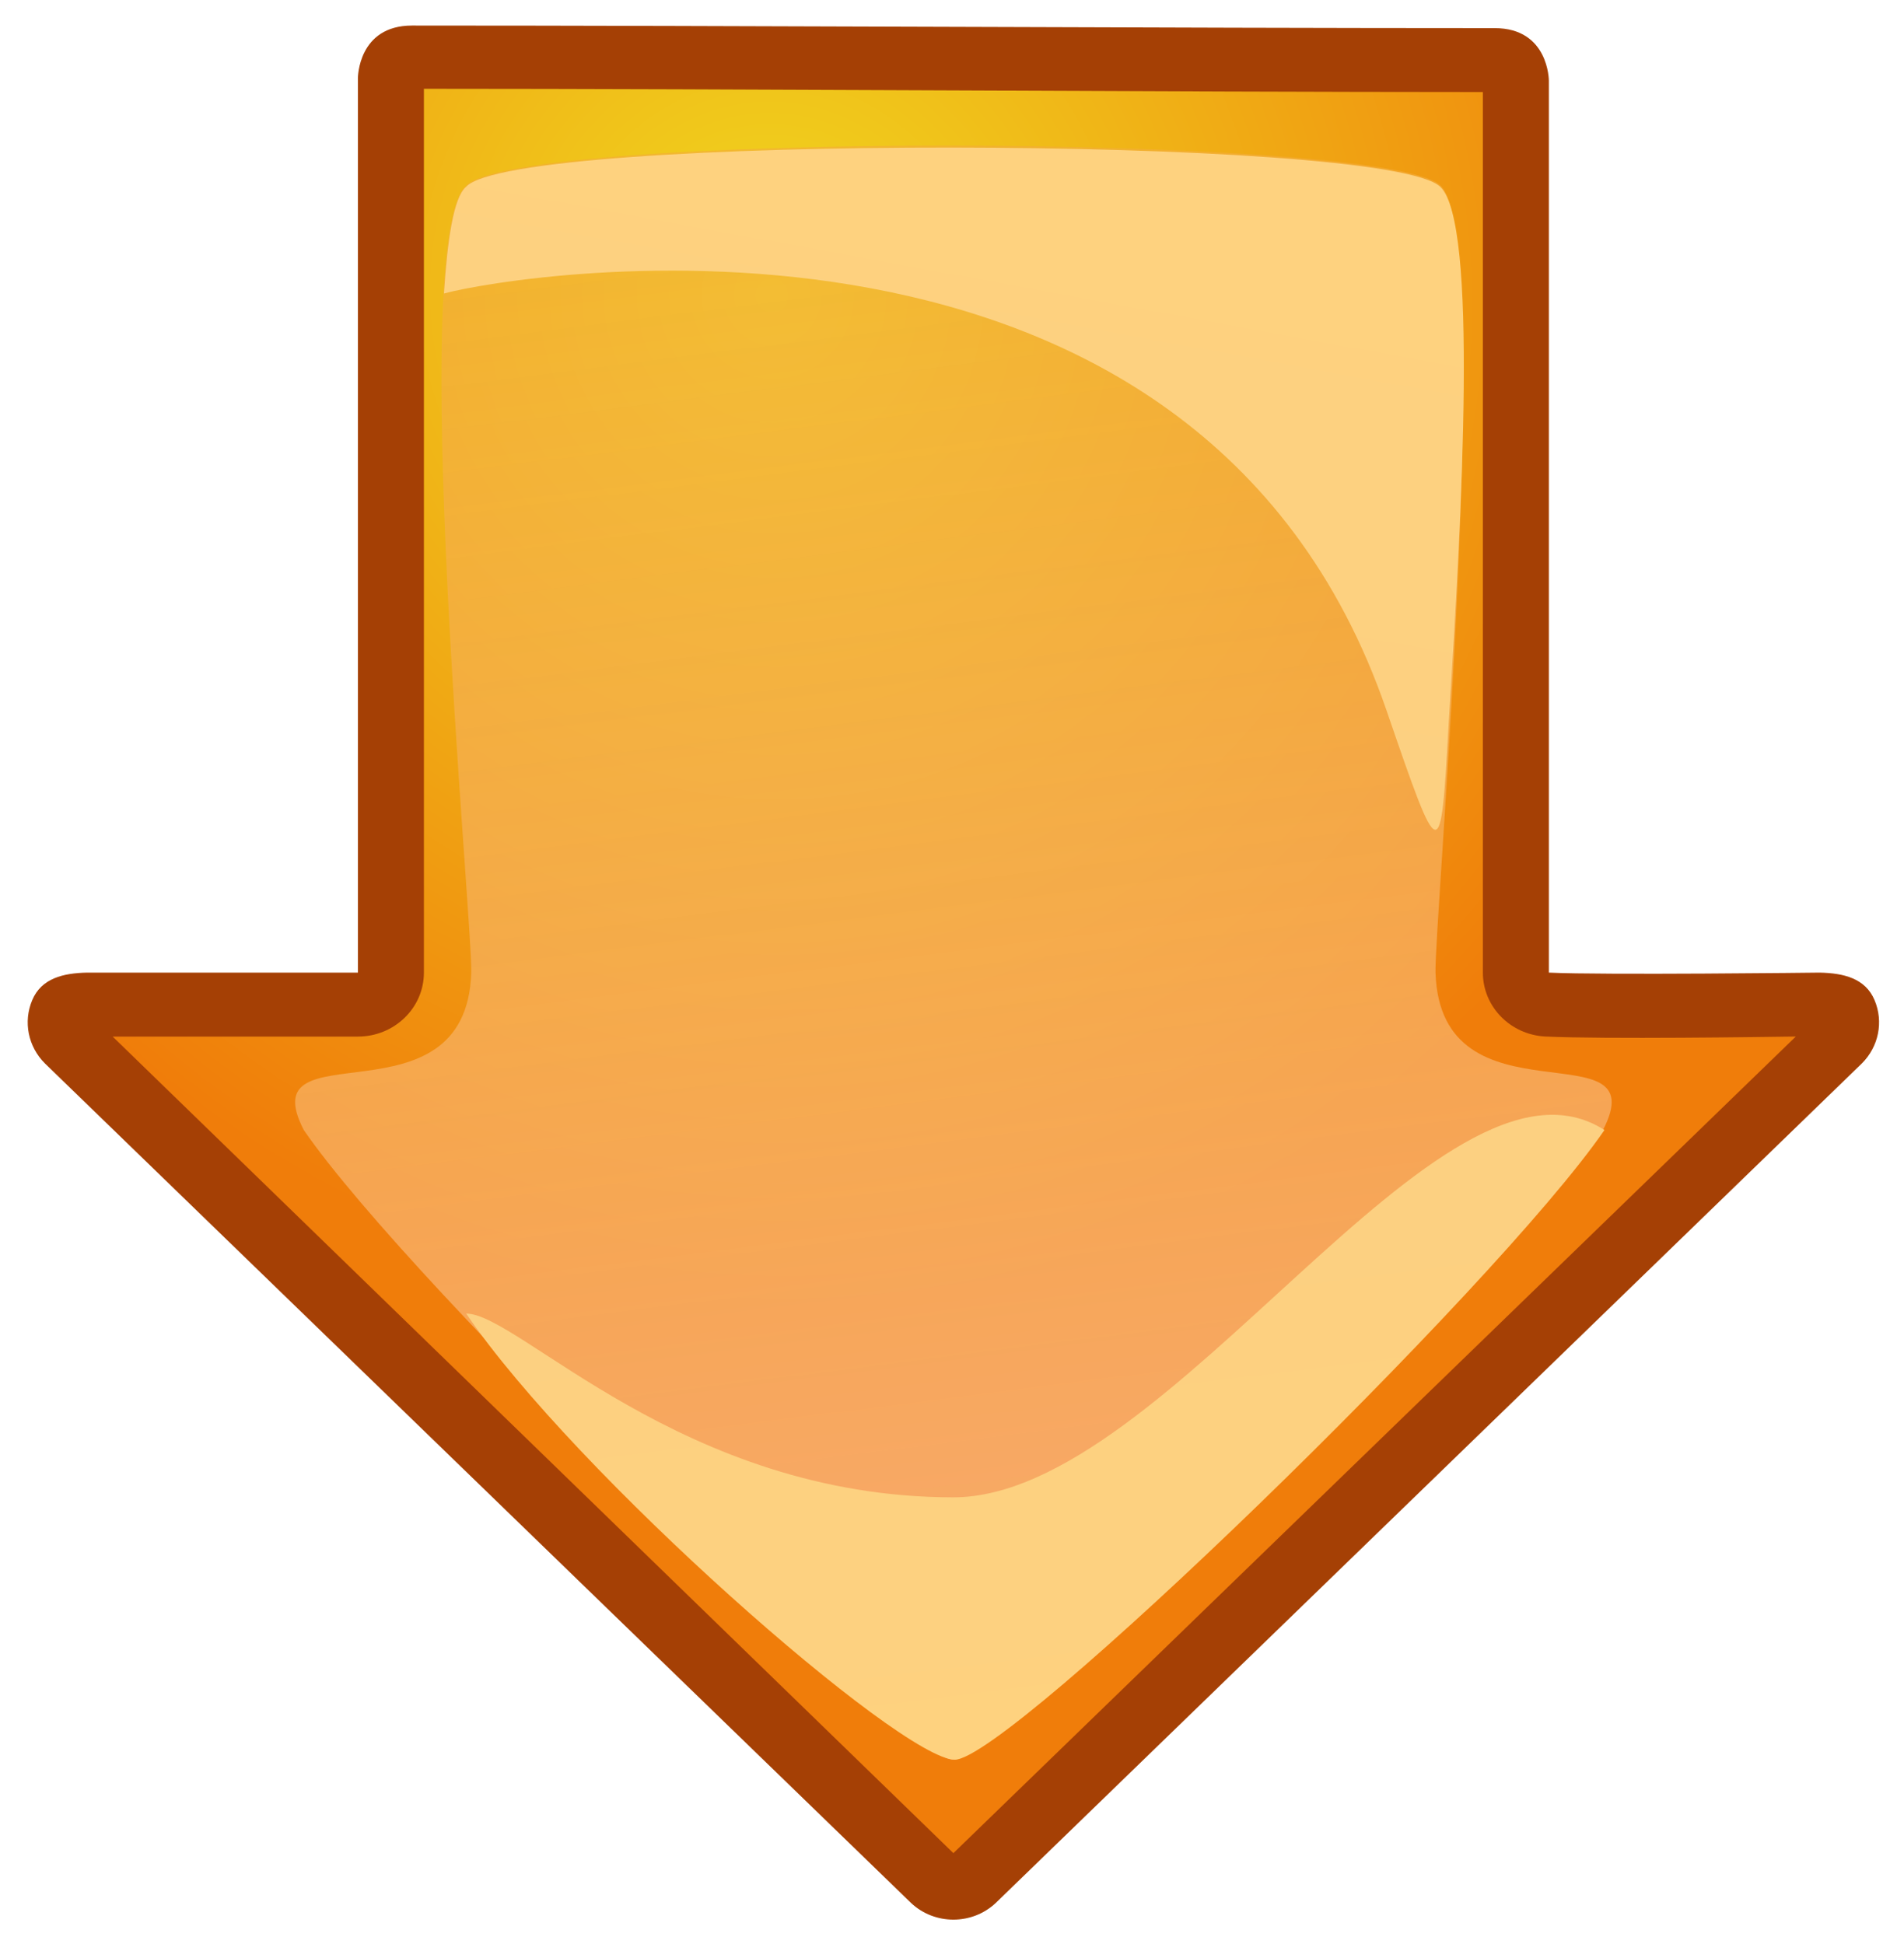 <?xml version="1.0" encoding="UTF-8" standalone="no"?>
<!-- Created with Inkscape (http://www.inkscape.org/) -->

<svg
   xmlns:dc="http://purl.org/dc/elements/1.1/"
   xmlns:cc="http://creativecommons.org/ns#"
   xmlns:rdf="http://www.w3.org/1999/02/22-rdf-syntax-ns#"
   xmlns:svg="http://www.w3.org/2000/svg"
   xmlns="http://www.w3.org/2000/svg"
   xmlns:xlink="http://www.w3.org/1999/xlink"
   xmlns:sodipodi="http://sodipodi.sourceforge.net/DTD/sodipodi-0.dtd"
   xmlns:inkscape="http://www.inkscape.org/namespaces/inkscape"
   width="494.31"
   height="504.71"
   id="svg2"
   sodipodi:version="0.32"
   inkscape:version="0.48.0 r9654"
   version="1.0"
   sodipodi:docname="brainstorms_wheelchair_left.svg"
   inkscape:output_extension="org.inkscape.output.svg.inkscape">
  <sodipodi:namedview
     id="base"
     pagecolor="#ffffff"
     bordercolor="#666666"
     borderopacity="1.0"
     inkscape:pageopacity="0.0"
     inkscape:pageshadow="2"
     inkscape:zoom="1.4"
     inkscape:cx="321.56698"
     inkscape:cy="220.45838"
     inkscape:document-units="px"
     inkscape:current-layer="layer1"
     showgrid="false"
     inkscape:window-width="1280"
     inkscape:window-height="1038"
     inkscape:window-x="346"
     inkscape:window-y="33"
     inkscape:window-maximized="0" />
  <defs
     id="defs4">
    <linearGradient
       id="linearGradient3378">
      <stop
         id="stop3380"
         offset="0"
         style="stop-color:#88ff00;stop-opacity:1;" />
      <stop
         id="stop3382"
         offset="1"
         style="stop-color:#257400;stop-opacity:1;" />
    </linearGradient>
    <inkscape:perspective
       id="perspective10"
       inkscape:persp3d-origin="372.04724 : 350.78739 : 1"
       inkscape:vp_z="744.09448 : 526.18109 : 1"
       inkscape:vp_y="0 : 1000 : 0"
       inkscape:vp_x="0 : 526.18109 : 1"
       sodipodi:type="inkscape:persp3d" />
    <inkscape:perspective
       sodipodi:type="inkscape:persp3d"
       inkscape:vp_x="0 : 526.18109 : 1"
       inkscape:vp_y="0 : 1000 : 0"
       inkscape:vp_z="744.09448 : 526.18109 : 1"
       inkscape:persp3d-origin="372.04724 : 350.78739 : 1"
       id="perspective2562" />
    <linearGradient
       y2="329.219"
       x2="595.51"
       y1="509.844"
       x1="595.51"
       gradientUnits="userSpaceOnUse"
       id="linearGradient3411"
       xlink:href="#linearGradient3378"
       inkscape:collect="always" />
    <linearGradient
       y2="329.219"
       x2="595.51"
       y1="509.844"
       x1="595.51"
       gradientUnits="userSpaceOnUse"
       id="linearGradient3441"
       xlink:href="#linearGradient3378"
       inkscape:collect="always" />
    <linearGradient
       y2="329.219"
       x2="595.51"
       y1="509.844"
       x1="595.51"
       gradientUnits="userSpaceOnUse"
       id="linearGradient3441-932"
       xlink:href="#linearGradient3378-518"
       inkscape:collect="always" />
    <linearGradient
       id="linearGradient3378-518">
      <stop
         id="stop3122"
         offset="0"
         style="stop-color:#7ae600;stop-opacity:1;" />
      <stop
         id="stop3124"
         offset="1"
         style="stop-color:#216800;stop-opacity:1;" />
    </linearGradient>
    <radialGradient
       inkscape:collect="always"
       xlink:href="#linearGradient1425"
       id="radialGradient2506"
       gradientUnits="userSpaceOnUse"
       gradientTransform="matrix(-0.132,1.117,-1.058,-0.125,33.357,39.585)"
       cx="-18.3"
       cy="0.405"
       fx="-18.3"
       fy="0.405"
       r="17.1" />
    <linearGradient
       id="linearGradient1425">
      <stop
         id="stop1427"
         offset="0"
         style="stop-color:#f0d81f;stop-opacity:1;" />
      <stop
         id="stop1429"
         offset="1"
         style="stop-color:#f07d0a;stop-opacity:1;" />
    </linearGradient>
    <linearGradient
       inkscape:collect="always"
       xlink:href="#linearGradient1518"
       id="linearGradient2508"
       gradientUnits="userSpaceOnUse"
       gradientTransform="matrix(-1,0,0,-1,64,64)"
       x1="32"
       y1="16.238"
       x2="27.857"
       y2="47.922" />
    <linearGradient
       id="linearGradient1518">
      <stop
         id="stop1520"
         offset="0"
         style="stop-color:#f3ac39;stop-opacity:0.629;" />
      <stop
         id="stop1522"
         offset="1"
         style="stop-color:#fcba94;stop-opacity:0.783;" />
    </linearGradient>
    <linearGradient
       inkscape:collect="always"
       xlink:href="#linearGradient1552"
       id="linearGradient2510"
       gradientUnits="userSpaceOnUse"
       gradientTransform="matrix(-1,0,0,-1,64.027,64)"
       x1="32"
       y1="16.238"
       x2="27.857"
       y2="47.922" />
    <linearGradient
       id="linearGradient1552">
      <stop
         style="stop-color:#f9cc84;stop-opacity:1;"
         offset="0"
         id="stop1554" />
      <stop
         style="stop-color:#fed27f;stop-opacity:1;"
         offset="1"
         id="stop1556" />
    </linearGradient>
    <linearGradient
       inkscape:collect="always"
       xlink:href="#linearGradient1552"
       id="linearGradient2512"
       gradientUnits="userSpaceOnUse"
       gradientTransform="matrix(-1,0,0,-1,63.992,63.962)"
       x1="36.312"
       y1="47.962"
       x2="30.302"
       y2="16.238" />
    <linearGradient
       id="linearGradient3080">
      <stop
         style="stop-color:#f9cc84;stop-opacity:1;"
         offset="0"
         id="stop3082" />
      <stop
         style="stop-color:#fed27f;stop-opacity:1;"
         offset="1"
         id="stop3084" />
    </linearGradient>
    <linearGradient
       y2="16.238"
       x2="30.302"
       y1="47.962"
       x1="36.312"
       gradientTransform="matrix(-1,0,0,-1,63.992,63.962)"
       gradientUnits="userSpaceOnUse"
       id="linearGradient3092"
       xlink:href="#linearGradient1552"
       inkscape:collect="always" />
  </defs>
  <g
     transform="translate(-4.286,-1.79)"
     id="layer1"
     inkscape:groupmode="layer"
     inkscape:label="Ebene 1">
    <g
       id="g2499"
       transform="matrix(14.054,0,0,-13.625,-197.926,690.344)">
      <path
         inkscape:connector-curvature="0"
         style="fill:#a54005;fill-opacity:1;stroke:none"
         d="m 42,50 c 1,0 1,-1 1,-1 0,0 0,-16.049 0,-17 1,-0.049 5,0 5,0 0.447,-0.009 0.846,-0.109 1.016,-0.523 0.17,-0.414 0.077,-0.889 -0.235,-1.209 l -16,-16 c -0.435,-0.422 -1.127,-0.422 -1.562,0 l -16,16 C 14.907,30.588 14.814,31.063 14.984,31.477 15.154,31.891 15.553,31.991 16,32 c 0,0 4,0 5,0 0,1 0,17.049 0,17.049 0,0 0,1 1,1 6,0 14,-0.049 20,-0.049 z"
         id="path2125"
         sodipodi:nodetypes="ccccsccccsccccc" />
      <path
         inkscape:connector-curvature="0"
         transform="matrix(-1,0,0,-1,64,64)"
         style="fill:url(#radialGradient2506);fill-opacity:1;stroke:none"
         d="m 41.781,15.156 c -5.903,0.001 -13.643,0.061 -19.562,0.062 0,0.403 0,15.842 0,16.781 0.001,0.649 -0.508,1.186 -1.156,1.219 -1.094,0.053 -4.058,0.008 -4.625,0 L 32,48.781 47.531,33.219 c -0.589,3.7e-5 -3.619,0 -4.531,0 -0.673,1.73e-4 -1.219,-0.546 -1.219,-1.219 0,-0.987 0,-16.442 0,-16.844 z"
         id="path3636" />
      <path
         inkscape:connector-curvature="0"
         style="fill:url(#linearGradient2508);fill-opacity:1;stroke:none"
         d="m 23,47 c 0.906,1.031 17,1 18,0 C 42,46 40.878,32.89 40.906,32 41,29 45,31 44,29 42,26 33,17 32,17 c -1,0 -10,9 -12,12 -1,2 3,0 3.094,3 C 23.123,32.935 21.906,46.031 23,47 z"
         id="path1511"
         sodipodi:nodetypes="ccscccsc" />
      <path
         inkscape:connector-curvature="0"
         style="fill:url(#linearGradient2510);fill-opacity:1;stroke:none"
         d="m 44.027,29 c -2,-3 -11,-12 -12,-12 C 31.027,17 25,22.459 23,25.502 23.973,25.502 27,22 32,22 c 4,0 9,9 12.027,7 z"
         id="path1548"
         sodipodi:nodetypes="ccccc" />
      <path
         inkscape:connector-curvature="0"
         style="fill:url(#linearGradient3092);fill-opacity:1;stroke:none"
         d="m 31.965,47.724 c 4.262,-0.004 8.531,-0.25 9.031,-0.75 0.698,-0.698 0.4,-6.176 0.156,-10.188 C 41,34 41,34 40,37 c -3.493,10.479 -16.082,8.316 -17.41,7.943 0.063,1.008 0.175,1.827 0.406,2.031 0.453,0.516 4.707,0.754 8.969,0.75 z"
         id="path1558"
         sodipodi:nodetypes="cscsccc" />
    </g>
  </g>
</svg>
